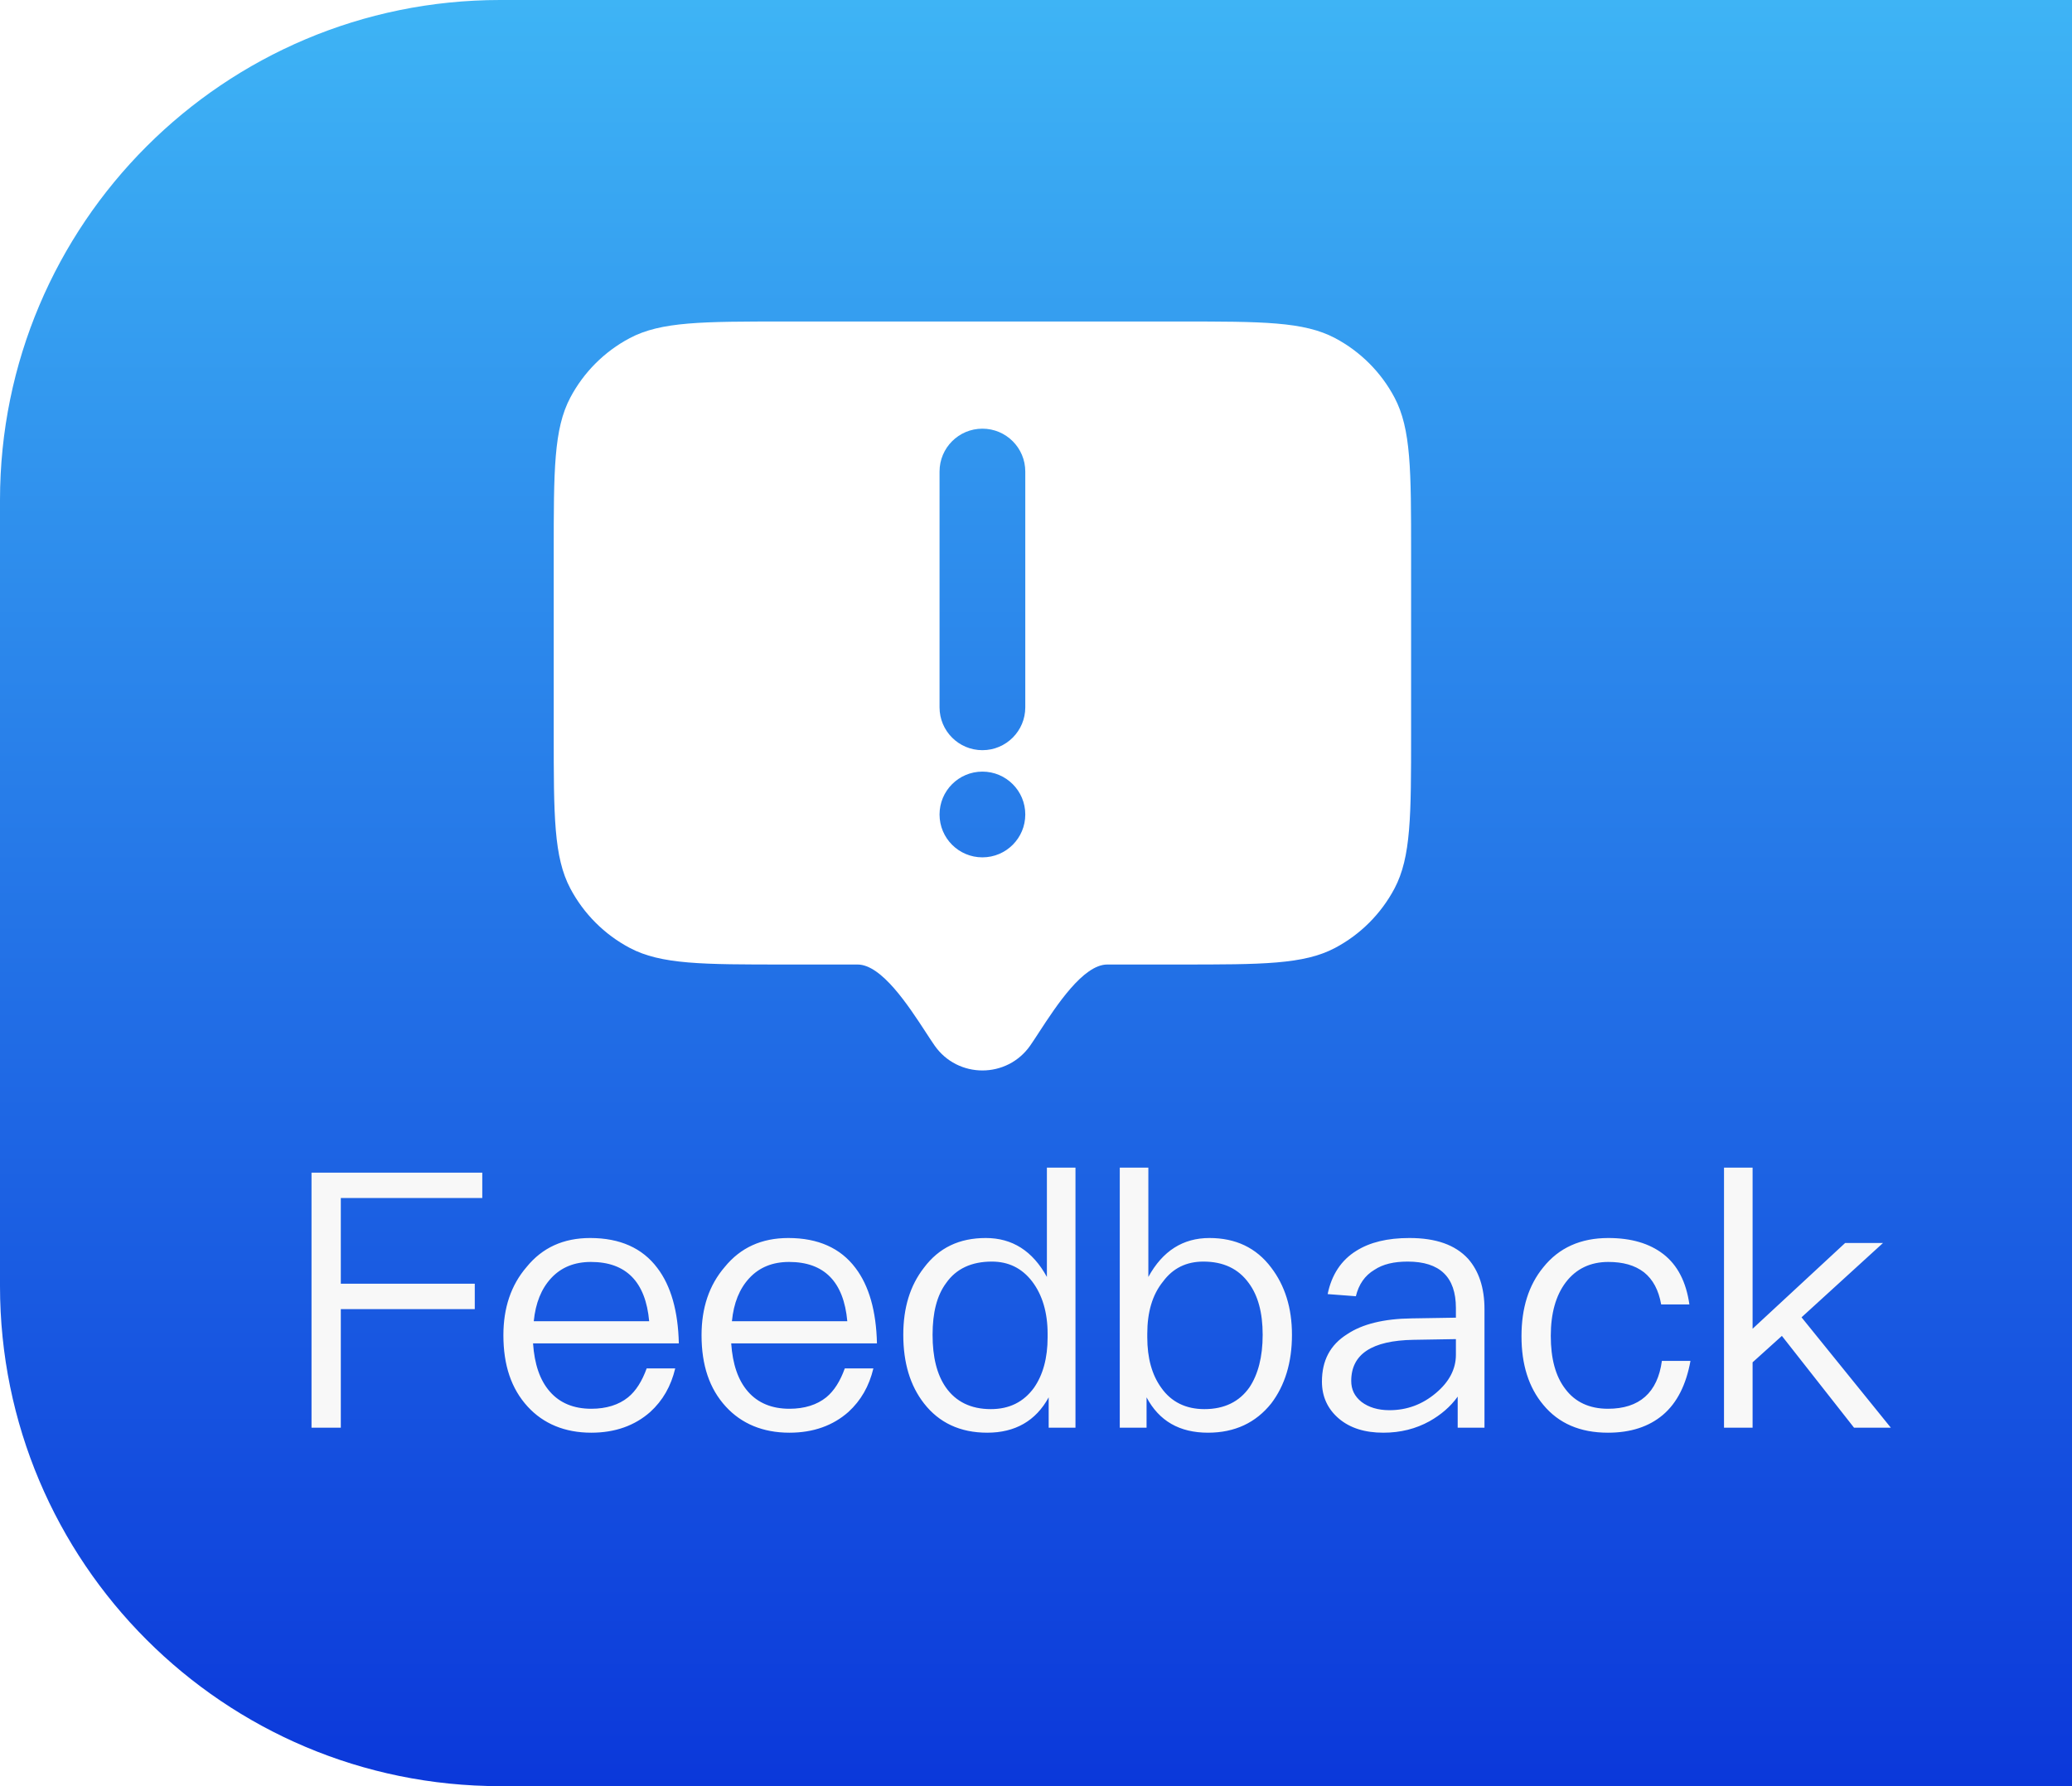  <svg width="58" height="50" viewBox="0 0 58 50" fill="none" xmlns="http://www.w3.org/2000/svg">
<path d="M0 14C0 6.268 6.268 0 14 0H58V50H14C6.268 50 0 43.732 0 36V14Z" fill="url(#paint0_linear_3359_56288)"/>
<g filter="url(#filter0_di_3359_56288)">
<path fill-rule="evenodd" clip-rule="evenodd" d="M18.5 14.48C18.5 12.164 18.5 11.006 18.965 10.128C19.34 9.42 19.92 8.84 20.628 8.465C21.506 8 22.664 8 24.98 8H36.02C38.336 8 39.494 8 40.372 8.465C41.08 8.84 41.66 9.42 42.035 10.128C42.5 11.006 42.5 12.164 42.5 14.48V19.52C42.5 21.836 42.5 22.994 42.035 23.872C41.66 24.58 41.08 25.16 40.372 25.535C39.494 26 38.336 26 36.02 26H33.995C33.322 26 32.572 27.15 32.082 27.901C31.993 28.038 31.912 28.162 31.842 28.263C31.193 29.2 29.807 29.2 29.158 28.263C29.088 28.162 29.007 28.038 28.918 27.901C28.428 27.15 27.678 26 27.005 26H24.98C22.664 26 21.506 26 20.628 25.535C19.92 25.16 19.34 24.58 18.965 23.872C18.5 22.994 18.5 21.836 18.5 19.52V14.48ZM29.3 21.8C29.3 22.463 29.837 23 30.5 23C31.163 23 31.7 22.463 31.7 21.8C31.7 21.137 31.163 20.6 30.5 20.6C29.837 20.6 29.3 21.137 29.3 21.8ZM29.3 18.8C29.3 19.463 29.837 20 30.5 20C31.163 20 31.7 19.463 31.7 18.8V12.2C31.7 11.537 31.163 11 30.5 11C29.837 11 29.3 11.537 29.3 12.2V18.8Z" fill="white"/>
</g>
<path d="M8.72 32.826V39.966H9.54V36.646H13.29V35.936H9.54V33.536H13.5V32.826H8.72ZM16.521 34.656C15.771 34.656 15.181 34.926 14.742 35.466C14.302 35.976 14.091 36.616 14.091 37.376C14.091 38.216 14.312 38.876 14.771 39.376C15.211 39.856 15.812 40.106 16.552 40.106C17.221 40.106 17.771 39.906 18.201 39.526C18.552 39.206 18.782 38.806 18.901 38.306H18.102C17.971 38.666 17.802 38.936 17.581 39.116C17.322 39.326 16.971 39.436 16.552 39.436C16.061 39.436 15.671 39.276 15.392 38.956C15.111 38.636 14.961 38.186 14.921 37.606H19.002C18.982 36.706 18.782 35.996 18.401 35.496C17.982 34.936 17.352 34.656 16.521 34.656ZM16.541 35.326C17.521 35.326 18.072 35.876 18.172 36.986H14.941C14.992 36.476 15.152 36.076 15.431 35.776C15.711 35.476 16.081 35.326 16.541 35.326ZM22.068 34.656C21.318 34.656 20.728 34.926 20.288 35.466C19.848 35.976 19.638 36.616 19.638 37.376C19.638 38.216 19.858 38.876 20.318 39.376C20.758 39.856 21.358 40.106 22.098 40.106C22.768 40.106 23.318 39.906 23.748 39.526C24.098 39.206 24.328 38.806 24.448 38.306H23.648C23.518 38.666 23.348 38.936 23.128 39.116C22.868 39.326 22.518 39.436 22.098 39.436C21.608 39.436 21.218 39.276 20.938 38.956C20.658 38.636 20.508 38.186 20.468 37.606H24.548C24.528 36.706 24.328 35.996 23.948 35.496C23.528 34.936 22.898 34.656 22.068 34.656ZM22.088 35.326C23.068 35.326 23.618 35.876 23.718 36.986H20.488C20.538 36.476 20.698 36.076 20.978 35.776C21.258 35.476 21.628 35.326 22.088 35.326ZM29.305 32.686V35.746C28.905 35.016 28.335 34.656 27.595 34.656C26.855 34.656 26.285 34.926 25.865 35.486C25.475 35.986 25.285 36.606 25.285 37.366C25.285 38.146 25.475 38.786 25.865 39.286C26.285 39.826 26.875 40.106 27.635 40.106C28.415 40.106 28.995 39.776 29.355 39.116V39.966H30.105V32.686H29.305ZM27.765 35.316C28.225 35.316 28.605 35.496 28.895 35.876C29.175 36.246 29.325 36.736 29.325 37.336V37.436C29.325 38.016 29.195 38.486 28.945 38.846C28.655 39.246 28.255 39.446 27.735 39.446C27.175 39.446 26.755 39.236 26.475 38.836C26.225 38.476 26.105 37.986 26.105 37.366C26.105 36.746 26.225 36.266 26.485 35.916C26.765 35.516 27.195 35.316 27.765 35.316ZM31.345 32.686V39.966H32.095V39.116C32.445 39.776 33.015 40.106 33.815 40.106C34.565 40.106 35.155 39.826 35.585 39.286C35.965 38.786 36.165 38.146 36.165 37.366C36.165 36.606 35.965 35.986 35.585 35.486C35.165 34.926 34.585 34.656 33.855 34.656C33.115 34.656 32.545 35.016 32.145 35.746V32.686H31.345ZM33.685 35.316C34.245 35.316 34.665 35.516 34.955 35.916C35.215 36.266 35.345 36.746 35.345 37.366C35.345 37.986 35.215 38.476 34.975 38.836C34.695 39.236 34.275 39.446 33.715 39.446C33.195 39.446 32.785 39.246 32.505 38.846C32.245 38.486 32.115 38.016 32.115 37.436V37.336C32.115 36.736 32.255 36.246 32.555 35.876C32.835 35.496 33.215 35.316 33.685 35.316ZM39.454 34.656C38.834 34.656 38.344 34.776 37.964 35.016C37.544 35.276 37.274 35.686 37.164 36.226L37.954 36.286C38.034 35.956 38.204 35.706 38.474 35.546C38.714 35.386 39.024 35.316 39.404 35.316C40.304 35.316 40.754 35.746 40.754 36.616V36.886L39.514 36.906C38.734 36.916 38.134 37.066 37.714 37.346C37.234 37.646 37.004 38.086 37.004 38.676C37.004 39.096 37.164 39.446 37.484 39.716C37.794 39.976 38.204 40.106 38.724 40.106C39.204 40.106 39.634 39.996 40.014 39.786C40.334 39.606 40.604 39.376 40.804 39.096V39.966H41.554V36.646C41.554 36.046 41.394 35.576 41.094 35.236C40.734 34.846 40.194 34.656 39.454 34.656ZM40.754 37.486V37.926C40.754 38.326 40.564 38.686 40.194 38.996C39.814 39.316 39.384 39.476 38.894 39.476C38.574 39.476 38.314 39.396 38.114 39.246C37.914 39.086 37.824 38.896 37.824 38.656C37.824 37.906 38.404 37.526 39.564 37.506L40.754 37.486ZM45.02 34.656C44.25 34.656 43.64 34.926 43.2 35.476C42.79 35.976 42.59 36.616 42.59 37.406C42.59 38.196 42.79 38.836 43.2 39.326C43.63 39.846 44.23 40.106 45.01 40.106C45.65 40.106 46.16 39.936 46.55 39.606C46.95 39.266 47.2 38.756 47.32 38.096H46.52C46.4 38.986 45.89 39.436 45.01 39.436C44.49 39.436 44.09 39.246 43.82 38.886C43.54 38.526 43.41 38.026 43.41 37.396C43.41 36.766 43.55 36.266 43.83 35.896C44.12 35.516 44.52 35.326 45.02 35.326C45.43 35.326 45.76 35.416 46.02 35.616C46.27 35.816 46.43 36.116 46.5 36.516H47.29C47.2 35.886 46.96 35.416 46.56 35.106C46.17 34.806 45.66 34.656 45.02 34.656ZM48.259 32.686V39.966H49.059V38.136L49.879 37.396L51.899 39.966H52.929L50.429 36.876L52.709 34.796H51.649L49.059 37.196V32.686H48.259Z" fill="#F8F8F8"/>
<defs>
<filter id="filter0_di_3359_56288" x="13.5" y="5" width="34" height="32.966" filterUnits="userSpaceOnUse" color-interpolation-filters="sRGB">
<feFlood flood-opacity="0" result="BackgroundImageFix"/>
<feColorMatrix in="SourceAlpha" type="matrix" values="0 0 0 0 0 0 0 0 0 0 0 0 0 0 0 0 0 0 127 0" result="hardAlpha"/>
<feOffset dy="4"/>
<feGaussianBlur stdDeviation="2.5"/>
<feComposite in2="hardAlpha" operator="out"/>
<feColorMatrix type="matrix" values="0 0 0 0 0.062 0 0 0 0 0.415 0 0 0 0 0.829 0 0 0 0.73 0"/>
<feBlend mode="normal" in2="BackgroundImageFix" result="effect1_dropShadow_3359_56288"/>
<feBlend mode="normal" in="SourceGraphic" in2="effect1_dropShadow_3359_56288" result="shape"/>
<feColorMatrix in="SourceAlpha" type="matrix" values="0 0 0 0 0 0 0 0 0 0 0 0 0 0 0 0 0 0 127 0" result="hardAlpha"/>
<feOffset dx="-3" dy="-3"/>
<feGaussianBlur stdDeviation="2.5"/>
<feComposite in2="hardAlpha" operator="arithmetic" k2="-1" k3="1"/>
<feColorMatrix type="matrix" values="0 0 0 0 0.117 0 0 0 0 0.443 0 0 0 0 0.933 0 0 0 0.2 0"/>
<feBlend mode="normal" in2="shape" result="effect2_innerShadow_3359_56288"/>
</filter>
<linearGradient id="paint0_linear_3359_56288" x1="29" y1="0" x2="29" y2="50" gradientUnits="userSpaceOnUse">
<stop stop-color="#3EB4F5"/>
<stop offset="1" stop-color="#0B38DA"/>
</linearGradient>
</defs>
</svg>
